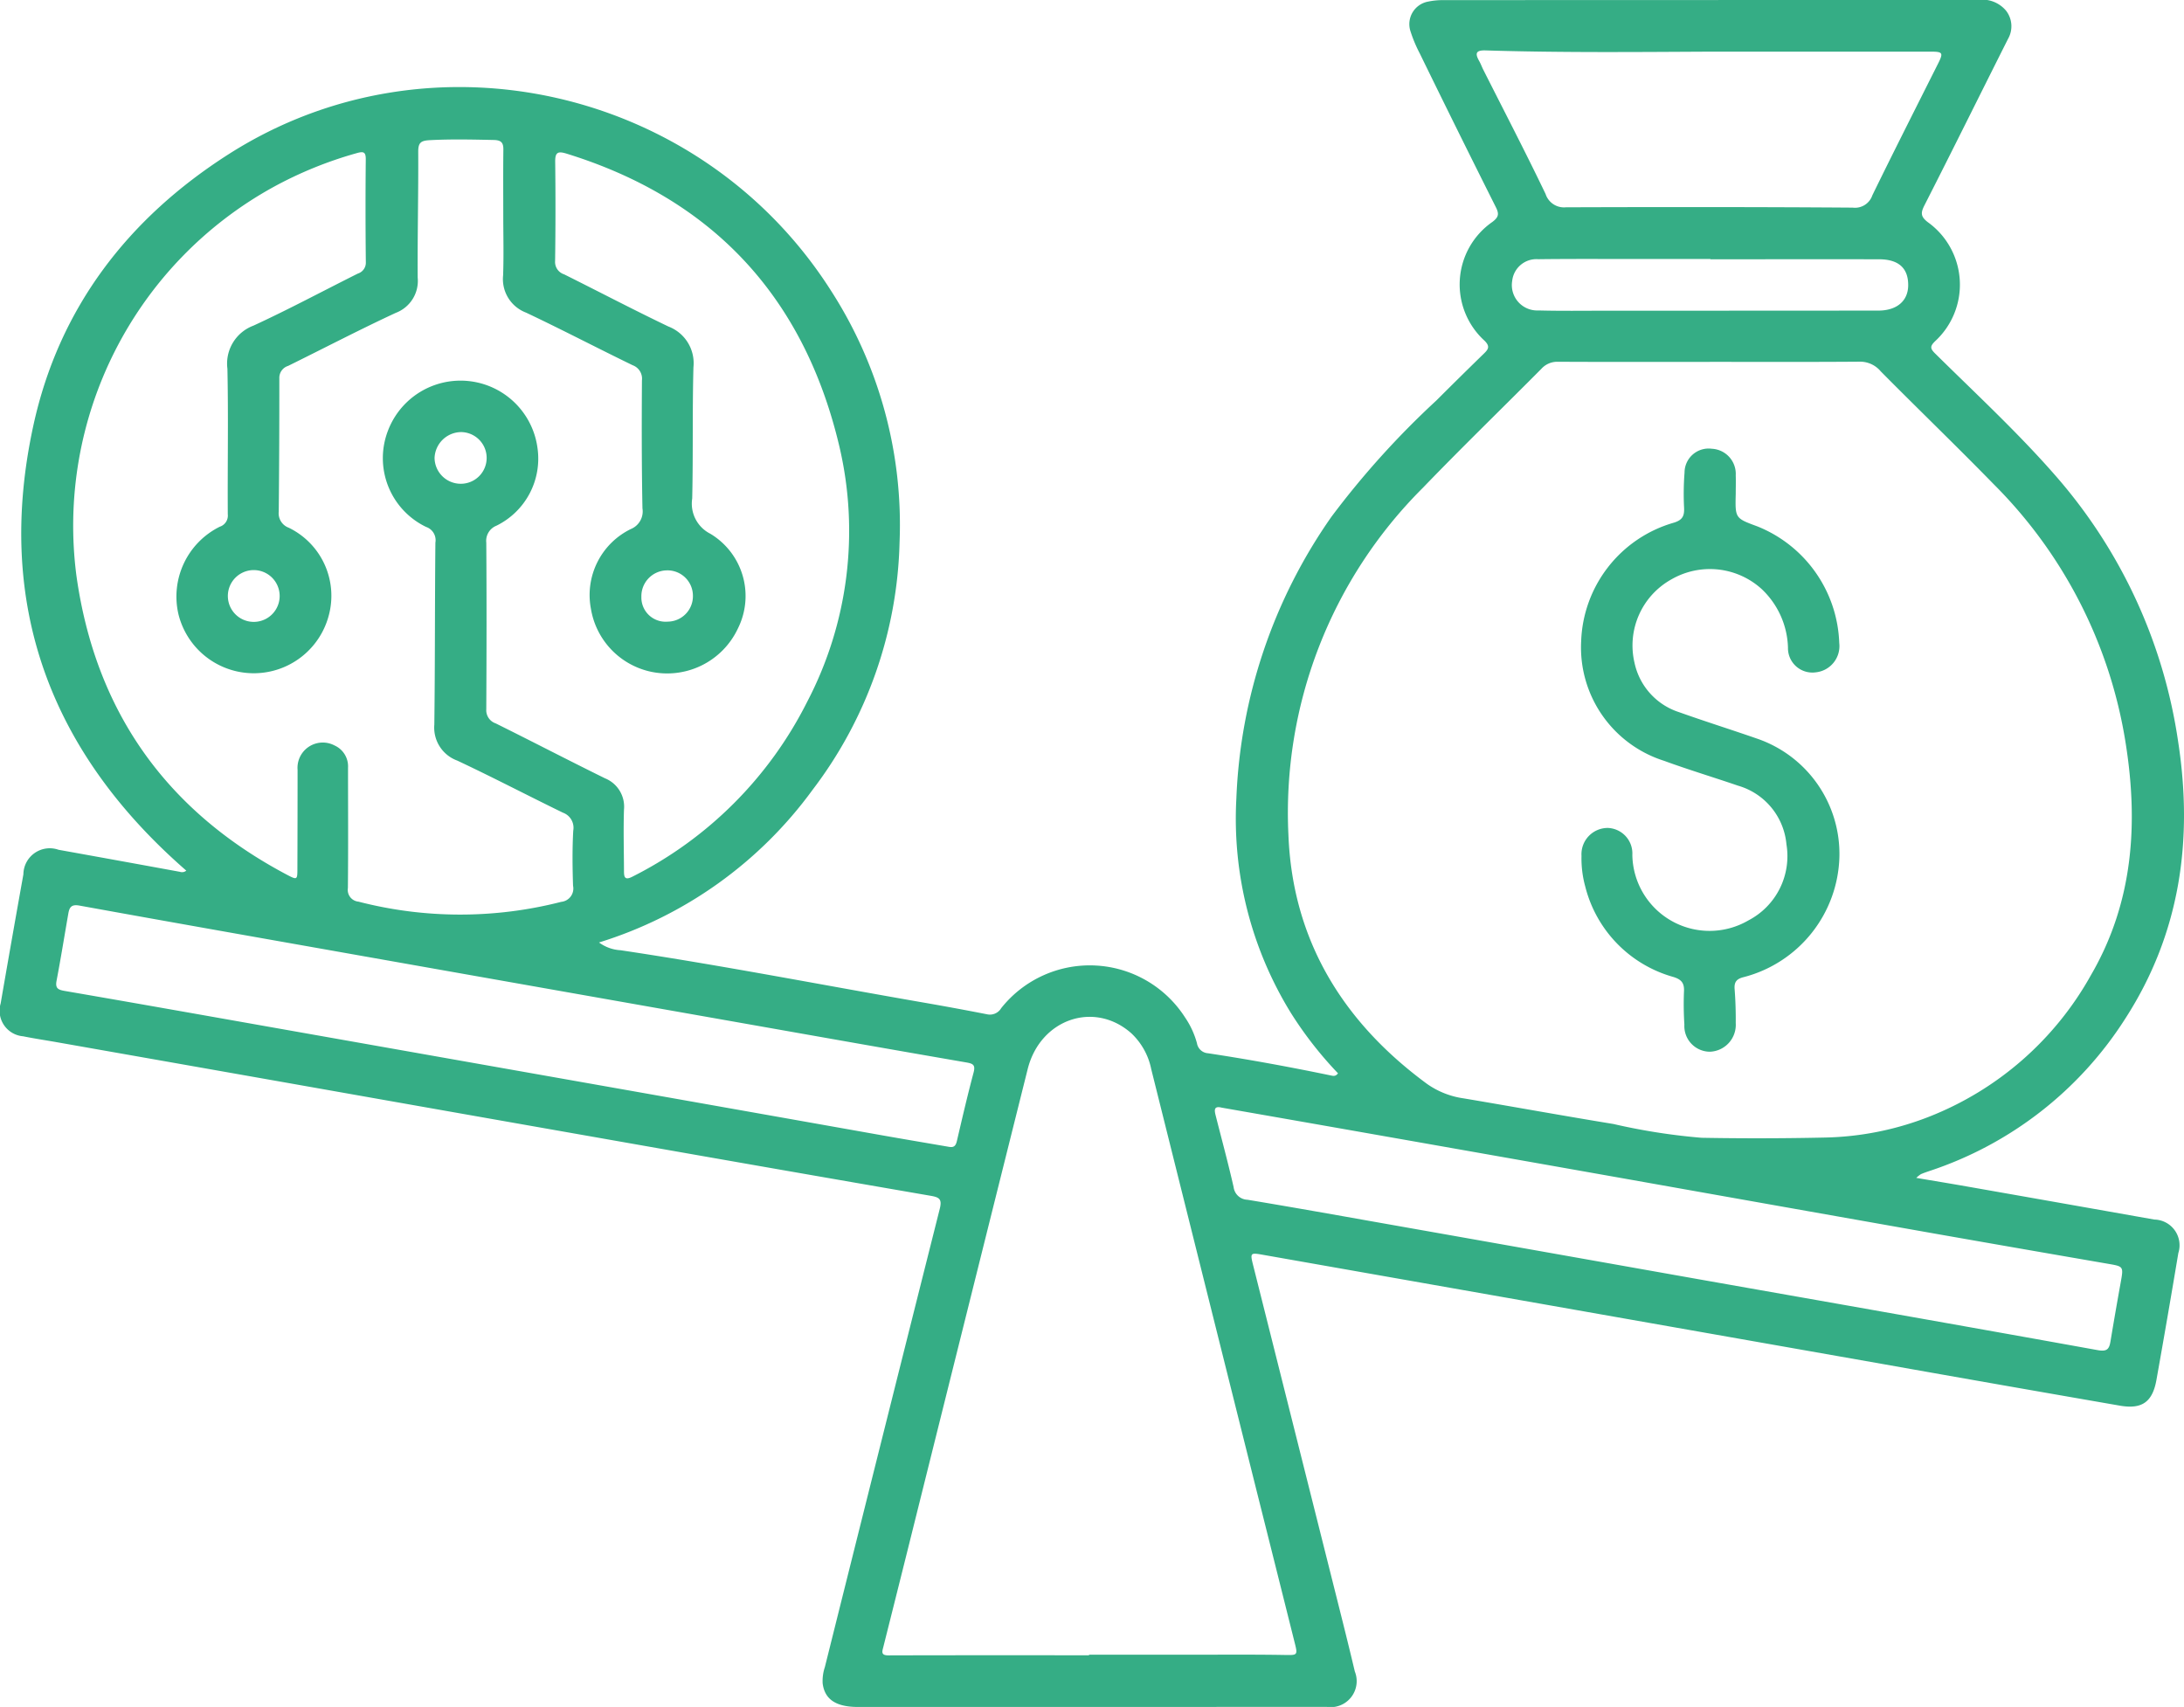 <svg id="Component_18_1" data-name="Component 18 – 1" xmlns="http://www.w3.org/2000/svg" xmlns:xlink="http://www.w3.org/1999/xlink" width="176.142" height="137.669" viewBox="0 0 176.142 137.669">
  <defs>
    <clipPath id="clip-path">
      <rect id="Rectangle_1548" data-name="Rectangle 1548" width="176.142" height="137.669" fill="#35ad85"/>
    </clipPath>
  </defs>
  <g id="Group_3790" data-name="Group 3790" clip-path="url(#clip-path)">
    <path id="Path_625" data-name="Path 625" d="M107.914,86.567a30.688,30.688,0,0,1-3.792-4.855,29.86,29.86,0,0,1-4.409-17.292,42.423,42.423,0,0,1,7.675-22.75,69.355,69.355,0,0,1,8.45-9.364q1.919-1.919,3.864-3.811c.354-.344.466-.577.038-1.006a6.137,6.137,0,0,1,.617-9.586c.519-.392.56-.65.282-1.2q-3.106-6.191-6.145-12.416a11.121,11.121,0,0,1-.748-1.8A1.847,1.847,0,0,1,115.189.127,5.771,5.771,0,0,1,116.425.01Q137.956,0,159.487,0a2.5,2.5,0,0,1,2.31.87,2.048,2.048,0,0,1,.159,2.256c-2.25,4.469-4.466,8.957-6.738,13.415-.314.615-.333.917.254,1.372a6.2,6.2,0,0,1,.58,9.621c-.38.382-.4.563.005.963,3.247,3.21,6.606,6.314,9.619,9.749a41.7,41.7,0,0,1,9.99,21.544c1.228,7.945.174,15.484-4.251,22.35a29.8,29.8,0,0,1-15.829,12.312c-.223.077-.448.152-.663.247a2.414,2.414,0,0,0-.373.3c1.424.241,2.744.457,4.063.689q7.567,1.33,15.133,2.671a2.074,2.074,0,0,1,1.94,2.7q-.856,5.126-1.768,10.242c-.32,1.782-1.171,2.376-2.949,2.067q-9.537-1.654-19.069-3.347-13.863-2.442-27.726-4.887l-22.39-3.945c-.926-.163-.962-.125-.728.809q3.136,12.484,6.272,24.969c.655,2.612,1.32,5.222,1.941,7.843A2.1,2.1,0,0,1,107,137.663q-18.906.007-37.812.006c-1.783,0-2.683-.622-2.841-1.911a3.577,3.577,0,0,1,.181-1.313q4.612-18.474,9.262-36.94c.2-.788-.022-.94-.715-1.06q-12.558-2.17-25.109-4.384Q36.584,89.708,23.2,87.339q-9.314-1.644-18.63-3.285c-.9-.159-1.812-.294-2.711-.476A2.067,2.067,0,0,1,.053,80.928q.9-5.209,1.833-10.41a2.127,2.127,0,0,1,2.836-1.982q4.895.88,9.786,1.777a.535.535,0,0,0,.517-.094C4.016,60.632-.431,48.7,2.686,34.34c2.065-9.511,7.66-16.749,15.79-21.926C34.713,2.072,56.572,7.076,66.993,23.4a34.853,34.853,0,0,1,5.558,20.335A34.28,34.28,0,0,1,65.536,63.7,33.58,33.58,0,0,1,48.311,76.012a3.214,3.214,0,0,0,1.738.626c8.2,1.225,16.339,2.817,24.507,4.233q2.537.44,5.064.936a1.057,1.057,0,0,0,1.126-.495,9.125,9.125,0,0,1,14.824.737,6.886,6.886,0,0,1,.965,2.085.971.971,0,0,0,.9.814c3.307.5,6.6,1.106,9.872,1.784.194.04.412.109.6-.165m30-57.379v0c-4.091,0-8.183.01-12.274-.011a1.727,1.727,0,0,0-1.326.575c-3.177,3.2-6.413,6.335-9.539,9.579a36.983,36.983,0,0,0-10.854,28.028c.334,8.481,4.4,15.086,11.192,20.069a6.741,6.741,0,0,0,2.945,1.158c4.028.677,8.048,1.409,12.079,2.067a49.98,49.98,0,0,0,7.1,1.111q4.979.09,9.961-.019a24.328,24.328,0,0,0,8.327-1.655,25.7,25.7,0,0,0,13.129-11.462c3.419-5.884,3.824-12.255,2.776-18.778a37.8,37.8,0,0,0-10.617-20.786c-3-3.076-6.1-6.06-9.123-9.114a2.164,2.164,0,0,0-1.678-.78c-4.032.031-8.064.015-12.1.015M40.589,17.4c0-1.779-.013-3.559.008-5.338.006-.566-.187-.76-.773-.772-1.719-.037-3.434-.077-5.155.014-.721.038-.942.192-.938.94.017,3.38-.065,6.761-.044,10.141a2.755,2.755,0,0,1-1.767,2.847c-2.926,1.358-5.788,2.852-8.682,4.278a1.007,1.007,0,0,0-.71.989q.006,5.381-.047,10.763a1.24,1.24,0,0,0,.807,1.3,6.1,6.1,0,0,1,3.246,7.006,6.256,6.256,0,0,1-12.137-.01,6.288,6.288,0,0,1,3.329-7.078.941.941,0,0,0,.645-1c-.024-3.914.054-7.83-.03-11.742a3.268,3.268,0,0,1,2.1-3.475c2.849-1.311,5.616-2.8,8.422-4.2a.919.919,0,0,0,.642-.925Q29.46,17,29.5,12.859c.006-.617-.19-.661-.73-.508a31.863,31.863,0,0,0-6.726,2.737A31.185,31.185,0,0,0,6.165,46.44c1.527,10.879,7.2,18.92,16.921,24.079.9.475.9.463.9-.516Q24,66.046,24,62.087a2.038,2.038,0,0,1,2.988-1.961,1.846,1.846,0,0,1,1.081,1.793c0,3.232.022,6.465-.011,9.7a.952.952,0,0,0,.85,1.1,32.811,32.811,0,0,0,16.358.016,1.08,1.08,0,0,0,.951-1.3c-.048-1.481-.067-2.968.017-4.447a1.293,1.293,0,0,0-.835-1.445c-2.848-1.385-5.656-2.855-8.521-4.2a2.831,2.831,0,0,1-1.849-2.9c.062-4.892.038-9.785.086-14.677A1.13,1.13,0,0,0,34.37,42.5a6.154,6.154,0,0,1-3.092-7.734,6.262,6.262,0,0,1,12.074,1.385A6.021,6.021,0,0,1,40.035,42.4a1.314,1.314,0,0,0-.816,1.37c.032,4.478.024,8.956,0,13.434a1.123,1.123,0,0,0,.761,1.139c2.944,1.46,5.861,2.976,8.809,4.427A2.465,2.465,0,0,1,50.325,65.3c-.053,1.629-.006,3.262,0,4.892,0,.477.011.863.688.509A31.717,31.717,0,0,0,65.1,56.6a29.764,29.764,0,0,0,2.6-20.578C64.876,24.039,57.56,16.064,45.706,12.395c-.707-.219-.939-.123-.929.658q.048,4-.008,8.007a1.044,1.044,0,0,0,.725,1.064c2.81,1.4,5.589,2.857,8.42,4.212a3.164,3.164,0,0,1,2.013,3.285c-.094,3.527-.019,7.058-.1,10.585a2.718,2.718,0,0,0,1.466,2.844,5.856,5.856,0,0,1,2.225,7.627,6.3,6.3,0,0,1-7.167,3.466,6.229,6.229,0,0,1-4.69-5.03,5.92,5.92,0,0,1,3.22-6.447A1.535,1.535,0,0,0,51.815,41c-.067-3.439-.063-6.879-.042-10.319a1.153,1.153,0,0,0-.75-1.225c-2.876-1.395-5.711-2.879-8.6-4.244a2.889,2.889,0,0,1-1.846-3.011c.056-1.6.013-3.2.012-4.8m47.243,116.1v-.046q4.27,0,8.539,0c2.372,0,4.744-.019,7.115.019,1.192.02,1.2.069.905-1.093q-1.507-6.027-3.021-12.053-4.265-17.05-8.522-34.1a5.435,5.435,0,0,0-1.614-2.9c-2.989-2.636-7.342-1.138-8.351,2.9q-4.9,19.591-9.783,39.189-.925,3.7-1.855,7.4c-.09.359-.232.693.4.692,5.395-.016,10.789-.009,16.184-.009m-11.247-41c.373.063.511-.124.592-.475.43-1.842.858-3.687,1.345-5.516.168-.63-.046-.728-.6-.824-5.8-1-11.6-2.028-17.4-3.053Q44.6,79.824,28.692,77.008C21.262,75.692,13.829,74.383,6.4,73.036c-.642-.116-.8.141-.888.636-.316,1.808-.606,3.62-.95,5.423-.116.61.114.733.662.827,5.4.928,10.788,1.887,16.18,2.84Q36.317,85.4,51.225,88.035q9.967,1.764,19.933,3.533c1.807.32,3.618.624,5.426.935m21.948-3.169c-.656-.169-.59.227-.485.642.487,1.922,1.007,3.836,1.446,5.768a1.159,1.159,0,0,0,1.114,1.017c3.212.533,6.419,1.1,9.626,1.67q13.34,2.359,26.677,4.727c10.759,1.9,21.52,3.791,32.272,5.733.76.137.928-.091,1.031-.706q.393-2.367.819-4.727c.24-1.331.247-1.313-1.038-1.535q-6.827-1.177-13.651-2.377-12.376-2.186-24.749-4.388-11.413-2.021-22.828-4.03-5.117-.9-10.235-1.794m39.25-85.168c-5.987.031-11.974.085-17.959-.1-.811-.025-.867.246-.524.855.117.205.2.43.3.641,1.693,3.356,3.428,6.691,5.053,10.079a1.563,1.563,0,0,0,1.648,1.077c7.707-.024,15.414-.029,23.121.027a1.476,1.476,0,0,0,1.587-.993c1.739-3.563,3.533-7.1,5.311-10.643.424-.845.367-.943-.58-.943q-8.981,0-17.962,0m.171,16.741v-.019q-3.336,0-6.672,0c-2.4,0-4.8-.012-7.205.018a1.965,1.965,0,0,0-2.11,1.75,2.047,2.047,0,0,0,2.123,2.382c1.807.048,3.617.021,5.426.021q10.986,0,21.972-.009c1.5,0,2.4-.775,2.417-2.02.017-1.389-.758-2.114-2.34-2.118-4.536-.011-9.072,0-13.609,0M22.555,48.079a2.089,2.089,0,1,0-4.178-.023,2.089,2.089,0,0,0,4.178.023m14.6-9.062a2.084,2.084,0,0,0,.021-4.169,2.167,2.167,0,0,0-2.128,2.087,2.112,2.112,0,0,0,2.106,2.082m18.73,9a2.049,2.049,0,0,0-2.127-2.015,2.082,2.082,0,0,0-2.029,2.134,1.95,1.95,0,0,0,2.116,2,2.052,2.052,0,0,0,2.04-2.114" transform="translate(0 0)" fill="#35ad85"/>
    <path id="Path_626" data-name="Path 626" d="M190.9,54.3c-.046,1.947-.046,1.947,1.731,2.6a10.517,10.517,0,0,1,6.618,9.407,2.126,2.126,0,0,1-1.9,2.37,1.97,1.97,0,0,1-2.235-2,6.746,6.746,0,0,0-2.13-4.725,6.21,6.21,0,0,0-7.267-.775,6.1,6.1,0,0,0-2.977,6.744,5.358,5.358,0,0,0,3.6,3.972c2.062.735,4.152,1.391,6.221,2.11a9.826,9.826,0,0,1,6.7,9.588,10.306,10.306,0,0,1-7.685,9.659c-.555.133-.813.354-.766.96.071.915.1,1.837.091,2.755a2.168,2.168,0,0,1-2.083,2.31,2.068,2.068,0,0,1-2.059-2.187,25.76,25.76,0,0,1-.032-2.667c.039-.687-.209-.978-.865-1.178a10.138,10.138,0,0,1-7.1-7.3,8.518,8.518,0,0,1-.3-2.463,2.121,2.121,0,0,1,2.116-2.253,2.057,2.057,0,0,1,1.984,2.173,6.229,6.229,0,0,0,9.369,5.28,5.841,5.841,0,0,0,3.059-6.137,5.426,5.426,0,0,0-3.9-4.724c-1.987-.681-4-1.285-5.974-2.008a9.592,9.592,0,0,1-6.681-9.656,10.323,10.323,0,0,1,7.4-9.526c.734-.207.934-.517.9-1.215a22.211,22.211,0,0,1,.037-2.844,1.942,1.942,0,0,1,2.2-1.925,2.029,2.029,0,0,1,1.929,2.14c.016.5,0,1.008,0,1.512" transform="translate(-50.912 -14.452)" fill="#35ad85"/>
  </g>
</svg>
